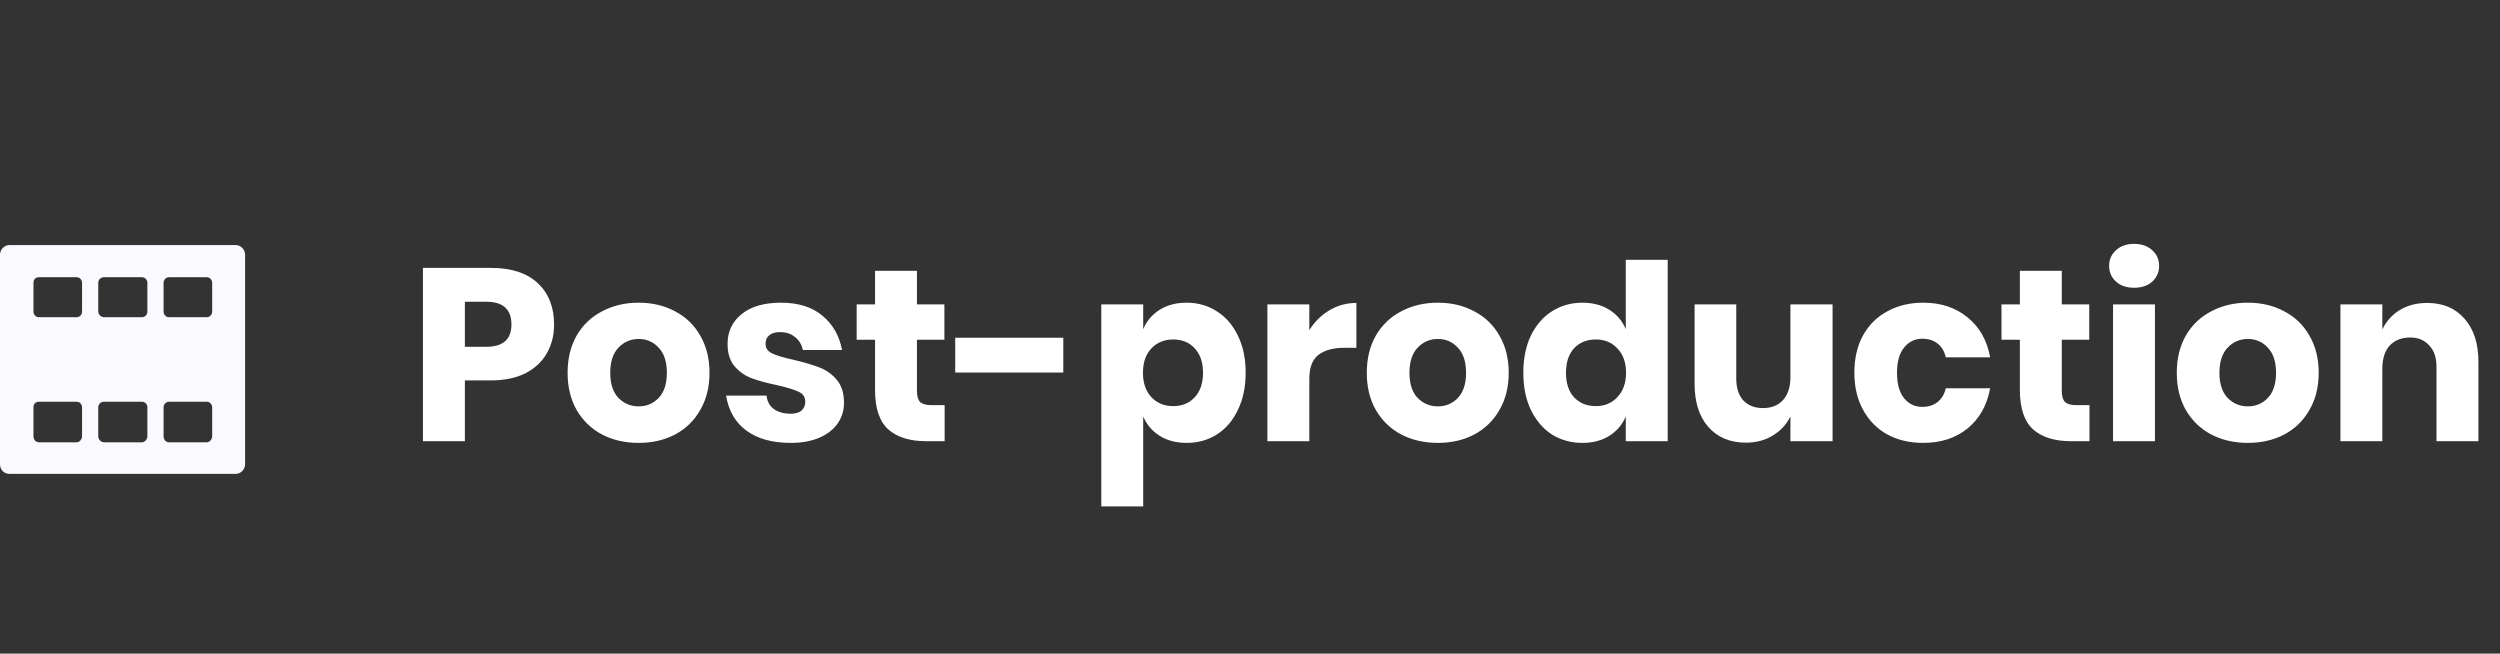 <svg width="153" height="40" viewBox="0 0 153 40" fill="none" xmlns="http://www.w3.org/2000/svg">
<rect x="0" y="0" width="153" height="40" fill="#333333" stroke="none"/>
<path d="M28.45 23.28V27H25.885V16.395H30.04C31.3 16.395 32.26 16.71 32.92 17.34C33.58 17.96 33.91 18.8 33.91 19.86C33.91 20.52 33.76 21.11 33.46 21.63C33.17 22.14 32.735 22.545 32.155 22.845C31.575 23.135 30.87 23.28 30.04 23.28H28.45ZM29.755 21.225C30.785 21.225 31.3 20.77 31.3 19.86C31.3 18.93 30.785 18.465 29.755 18.465H28.45V21.225H29.755ZM39.087 18.525C39.917 18.525 40.657 18.7 41.307 19.05C41.967 19.39 42.482 19.885 42.852 20.535C43.232 21.185 43.422 21.945 43.422 22.815C43.422 23.685 43.232 24.445 42.852 25.095C42.482 25.745 41.967 26.245 41.307 26.595C40.657 26.935 39.917 27.105 39.087 27.105C38.257 27.105 37.512 26.935 36.852 26.595C36.192 26.245 35.672 25.745 35.292 25.095C34.922 24.445 34.737 23.685 34.737 22.815C34.737 21.945 34.922 21.185 35.292 20.535C35.672 19.885 36.192 19.39 36.852 19.05C37.512 18.7 38.257 18.525 39.087 18.525ZM39.087 20.745C38.597 20.745 38.182 20.925 37.842 21.285C37.512 21.635 37.347 22.145 37.347 22.815C37.347 23.485 37.512 23.995 37.842 24.345C38.182 24.695 38.597 24.87 39.087 24.87C39.577 24.87 39.987 24.695 40.317 24.345C40.647 23.995 40.812 23.485 40.812 22.815C40.812 22.145 40.647 21.635 40.317 21.285C39.987 20.925 39.577 20.745 39.087 20.745ZM47.797 18.525C48.857 18.525 49.702 18.79 50.332 19.32C50.972 19.85 51.372 20.55 51.532 21.42H49.132C49.062 21.08 48.902 20.815 48.652 20.625C48.412 20.425 48.107 20.325 47.737 20.325C47.447 20.325 47.227 20.39 47.077 20.52C46.927 20.64 46.852 20.815 46.852 21.045C46.852 21.305 46.987 21.5 47.257 21.63C47.537 21.76 47.972 21.89 48.562 22.02C49.202 22.17 49.727 22.325 50.137 22.485C50.547 22.635 50.902 22.885 51.202 23.235C51.502 23.585 51.652 24.055 51.652 24.645C51.652 25.125 51.522 25.55 51.262 25.92C51.002 26.29 50.627 26.58 50.137 26.79C49.647 27 49.067 27.105 48.397 27.105C47.267 27.105 46.362 26.855 45.682 26.355C45.002 25.855 44.587 25.14 44.437 24.21H46.912C46.952 24.57 47.102 24.845 47.362 25.035C47.632 25.225 47.977 25.32 48.397 25.32C48.687 25.32 48.907 25.255 49.057 25.125C49.207 24.985 49.282 24.805 49.282 24.585C49.282 24.295 49.142 24.09 48.862 23.97C48.592 23.84 48.147 23.705 47.527 23.565C46.907 23.435 46.397 23.295 45.997 23.145C45.597 22.995 45.252 22.755 44.962 22.425C44.672 22.085 44.527 21.625 44.527 21.045C44.527 20.295 44.812 19.69 45.382 19.23C45.952 18.76 46.757 18.525 47.797 18.525ZM57.812 24.795V27H56.657C55.678 27 54.913 26.76 54.362 26.28C53.822 25.79 53.553 24.985 53.553 23.865V20.79H52.428V18.63H53.553V16.575H56.117V18.63H57.797V20.79H56.117V23.91C56.117 24.24 56.182 24.47 56.312 24.6C56.453 24.73 56.682 24.795 57.002 24.795H57.812ZM65.074 20.67V22.8H58.459V20.67H65.074ZM72.619 18.525C73.309 18.525 73.924 18.7 74.464 19.05C75.014 19.39 75.444 19.885 75.754 20.535C76.074 21.175 76.234 21.935 76.234 22.815C76.234 23.685 76.074 24.445 75.754 25.095C75.444 25.745 75.014 26.245 74.464 26.595C73.924 26.935 73.309 27.105 72.619 27.105C71.979 27.105 71.429 26.96 70.969 26.67C70.509 26.38 70.174 25.985 69.964 25.485V30.99H67.399V18.63H69.964V20.145C70.174 19.645 70.509 19.25 70.969 18.96C71.429 18.67 71.979 18.525 72.619 18.525ZM71.794 20.775C71.254 20.775 70.809 20.96 70.459 21.33C70.119 21.69 69.949 22.185 69.949 22.815C69.949 23.435 70.119 23.93 70.459 24.3C70.809 24.67 71.254 24.855 71.794 24.855C72.344 24.855 72.784 24.675 73.114 24.315C73.454 23.955 73.624 23.455 73.624 22.815C73.624 22.175 73.454 21.675 73.114 21.315C72.784 20.955 72.344 20.775 71.794 20.775ZM80.13 20.205C80.45 19.695 80.86 19.29 81.36 18.99C81.87 18.69 82.42 18.54 83.01 18.54V21.285H82.275C81.595 21.285 81.065 21.43 80.685 21.72C80.315 22.01 80.13 22.5 80.13 23.19V27H77.565V18.63H80.13V20.205ZM87.998 18.525C88.828 18.525 89.568 18.7 90.218 19.05C90.878 19.39 91.393 19.885 91.763 20.535C92.143 21.185 92.333 21.945 92.333 22.815C92.333 23.685 92.143 24.445 91.763 25.095C91.393 25.745 90.878 26.245 90.218 26.595C89.568 26.935 88.828 27.105 87.998 27.105C87.168 27.105 86.423 26.935 85.763 26.595C85.103 26.245 84.583 25.745 84.203 25.095C83.833 24.445 83.648 23.685 83.648 22.815C83.648 21.945 83.833 21.185 84.203 20.535C84.583 19.885 85.103 19.39 85.763 19.05C86.423 18.7 87.168 18.525 87.998 18.525ZM87.998 20.745C87.508 20.745 87.093 20.925 86.753 21.285C86.423 21.635 86.258 22.145 86.258 22.815C86.258 23.485 86.423 23.995 86.753 24.345C87.093 24.695 87.508 24.87 87.998 24.87C88.488 24.87 88.898 24.695 89.228 24.345C89.558 23.995 89.723 23.485 89.723 22.815C89.723 22.145 89.558 21.635 89.228 21.285C88.898 20.925 88.488 20.745 87.998 20.745ZM96.843 18.525C97.483 18.525 98.033 18.67 98.493 18.96C98.953 19.25 99.288 19.645 99.498 20.145V15.9H102.063V27H99.498V25.485C99.288 25.985 98.953 26.38 98.493 26.67C98.033 26.96 97.483 27.105 96.843 27.105C96.153 27.105 95.533 26.935 94.983 26.595C94.443 26.245 94.013 25.745 93.693 25.095C93.383 24.445 93.228 23.685 93.228 22.815C93.228 21.935 93.383 21.175 93.693 20.535C94.013 19.885 94.443 19.39 94.983 19.05C95.533 18.7 96.153 18.525 96.843 18.525ZM97.668 20.775C97.118 20.775 96.673 20.955 96.333 21.315C96.003 21.675 95.838 22.175 95.838 22.815C95.838 23.455 96.003 23.955 96.333 24.315C96.673 24.675 97.118 24.855 97.668 24.855C98.208 24.855 98.648 24.67 98.988 24.3C99.338 23.93 99.513 23.435 99.513 22.815C99.513 22.185 99.338 21.69 98.988 21.33C98.648 20.96 98.208 20.775 97.668 20.775ZM112.154 18.63V27H109.574V25.485C109.334 25.975 108.974 26.365 108.494 26.655C108.024 26.945 107.474 27.09 106.844 27.09C105.884 27.09 105.119 26.77 104.549 26.13C103.989 25.49 103.709 24.61 103.709 23.49V18.63H106.259V23.175C106.259 23.745 106.404 24.19 106.694 24.51C106.994 24.82 107.394 24.975 107.894 24.975C108.414 24.975 108.824 24.81 109.124 24.48C109.424 24.15 109.574 23.68 109.574 23.07V18.63H112.154ZM117.702 18.525C118.782 18.525 119.687 18.825 120.417 19.425C121.147 20.015 121.607 20.83 121.797 21.87H119.082C119.002 21.51 118.837 21.23 118.587 21.03C118.337 20.83 118.022 20.73 117.642 20.73C117.192 20.73 116.822 20.91 116.532 21.27C116.242 21.62 116.097 22.135 116.097 22.815C116.097 23.495 116.242 24.015 116.532 24.375C116.822 24.725 117.192 24.9 117.642 24.9C118.022 24.9 118.337 24.8 118.587 24.6C118.837 24.4 119.002 24.12 119.082 23.76H121.797C121.607 24.8 121.147 25.62 120.417 26.22C119.687 26.81 118.782 27.105 117.702 27.105C116.882 27.105 116.152 26.935 115.512 26.595C114.882 26.245 114.387 25.745 114.027 25.095C113.667 24.445 113.487 23.685 113.487 22.815C113.487 21.935 113.662 21.175 114.012 20.535C114.372 19.885 114.872 19.39 115.512 19.05C116.152 18.7 116.882 18.525 117.702 18.525ZM127.876 24.795V27H126.721C125.741 27 124.976 26.76 124.426 26.28C123.886 25.79 123.616 24.985 123.616 23.865V20.79H122.491V18.63H123.616V16.575H126.181V18.63H127.861V20.79H126.181V23.91C126.181 24.24 126.246 24.47 126.376 24.6C126.516 24.73 126.746 24.795 127.066 24.795H127.876ZM129.078 16.275C129.078 15.885 129.218 15.565 129.498 15.315C129.778 15.055 130.148 14.925 130.608 14.925C131.068 14.925 131.438 15.055 131.718 15.315C131.998 15.565 132.138 15.885 132.138 16.275C132.138 16.655 131.998 16.975 131.718 17.235C131.438 17.485 131.068 17.61 130.608 17.61C130.148 17.61 129.778 17.485 129.498 17.235C129.218 16.975 129.078 16.655 129.078 16.275ZM131.883 18.63V27H129.318V18.63H131.883ZM137.569 18.525C138.399 18.525 139.139 18.7 139.789 19.05C140.449 19.39 140.964 19.885 141.334 20.535C141.714 21.185 141.904 21.945 141.904 22.815C141.904 23.685 141.714 24.445 141.334 25.095C140.964 25.745 140.449 26.245 139.789 26.595C139.139 26.935 138.399 27.105 137.569 27.105C136.739 27.105 135.994 26.935 135.334 26.595C134.674 26.245 134.154 25.745 133.774 25.095C133.404 24.445 133.219 23.685 133.219 22.815C133.219 21.945 133.404 21.185 133.774 20.535C134.154 19.885 134.674 19.39 135.334 19.05C135.994 18.7 136.739 18.525 137.569 18.525ZM137.569 20.745C137.079 20.745 136.664 20.925 136.324 21.285C135.994 21.635 135.829 22.145 135.829 22.815C135.829 23.485 135.994 23.995 136.324 24.345C136.664 24.695 137.079 24.87 137.569 24.87C138.059 24.87 138.469 24.695 138.799 24.345C139.129 23.995 139.294 23.485 139.294 22.815C139.294 22.145 139.129 21.635 138.799 21.285C138.469 20.925 138.059 20.745 137.569 20.745ZM148.544 18.54C149.504 18.54 150.264 18.86 150.824 19.5C151.394 20.14 151.679 21.02 151.679 22.14V27H149.114V22.44C149.114 21.88 148.964 21.445 148.664 21.135C148.374 20.815 147.984 20.655 147.494 20.655C146.974 20.655 146.559 20.82 146.249 21.15C145.949 21.48 145.799 21.95 145.799 22.56V27H143.234V18.63H145.799V20.16C146.039 19.66 146.394 19.265 146.864 18.975C147.344 18.685 147.904 18.54 148.544 18.54Z" fill="white"/>
<path d="M14.438 15H0.562C0.264 15 0 15.276 0 15.586V28.414C0 28.759 0.264 29 0.562 29H14.438C14.736 29 15 28.724 15 28.414V15.586C15 15.276 14.736 15 14.438 15ZM5.022 26.69C5.022 26.897 4.857 27.069 4.692 27.069H2.379C2.181 27.069 2.048 26.897 2.048 26.69V24.931C2.048 24.724 2.181 24.586 2.379 24.586H4.692C4.89 24.586 5.022 24.759 5.022 24.931V26.69ZM5.022 19.069C5.022 19.276 4.857 19.414 4.692 19.414H2.379C2.181 19.414 2.048 19.241 2.048 19.069V17.31C2.048 17.103 2.181 16.965 2.379 16.965H4.692C4.89 16.965 5.022 17.138 5.022 17.31V19.069ZM9.02 26.69C9.02 26.897 8.855 27.069 8.689 27.069H6.377C6.178 27.069 6.013 26.897 6.013 26.69V24.931C6.013 24.724 6.178 24.586 6.377 24.586H8.689C8.888 24.586 9.02 24.759 9.02 24.931V26.69ZM9.02 19.069C9.02 19.276 8.855 19.414 8.689 19.414H6.377C6.178 19.414 6.013 19.241 6.013 19.069V17.31C6.013 17.103 6.178 16.965 6.377 16.965H8.689C8.888 16.965 9.02 17.138 9.02 17.31V19.069ZM12.985 26.69C12.985 26.897 12.819 27.069 12.654 27.069H10.341C10.143 27.069 10.011 26.897 10.011 26.69V24.931C10.011 24.724 10.176 24.586 10.341 24.586H12.654C12.852 24.586 12.985 24.759 12.985 24.931V26.69ZM12.985 19.069C12.985 19.276 12.819 19.414 12.654 19.414H10.341C10.143 19.414 10.011 19.241 10.011 19.069V17.31C10.011 17.103 10.176 16.965 10.341 16.965H12.654C12.852 16.965 12.985 17.138 12.985 17.31V19.069Z" fill="#F9F9FF"/>
</svg>
